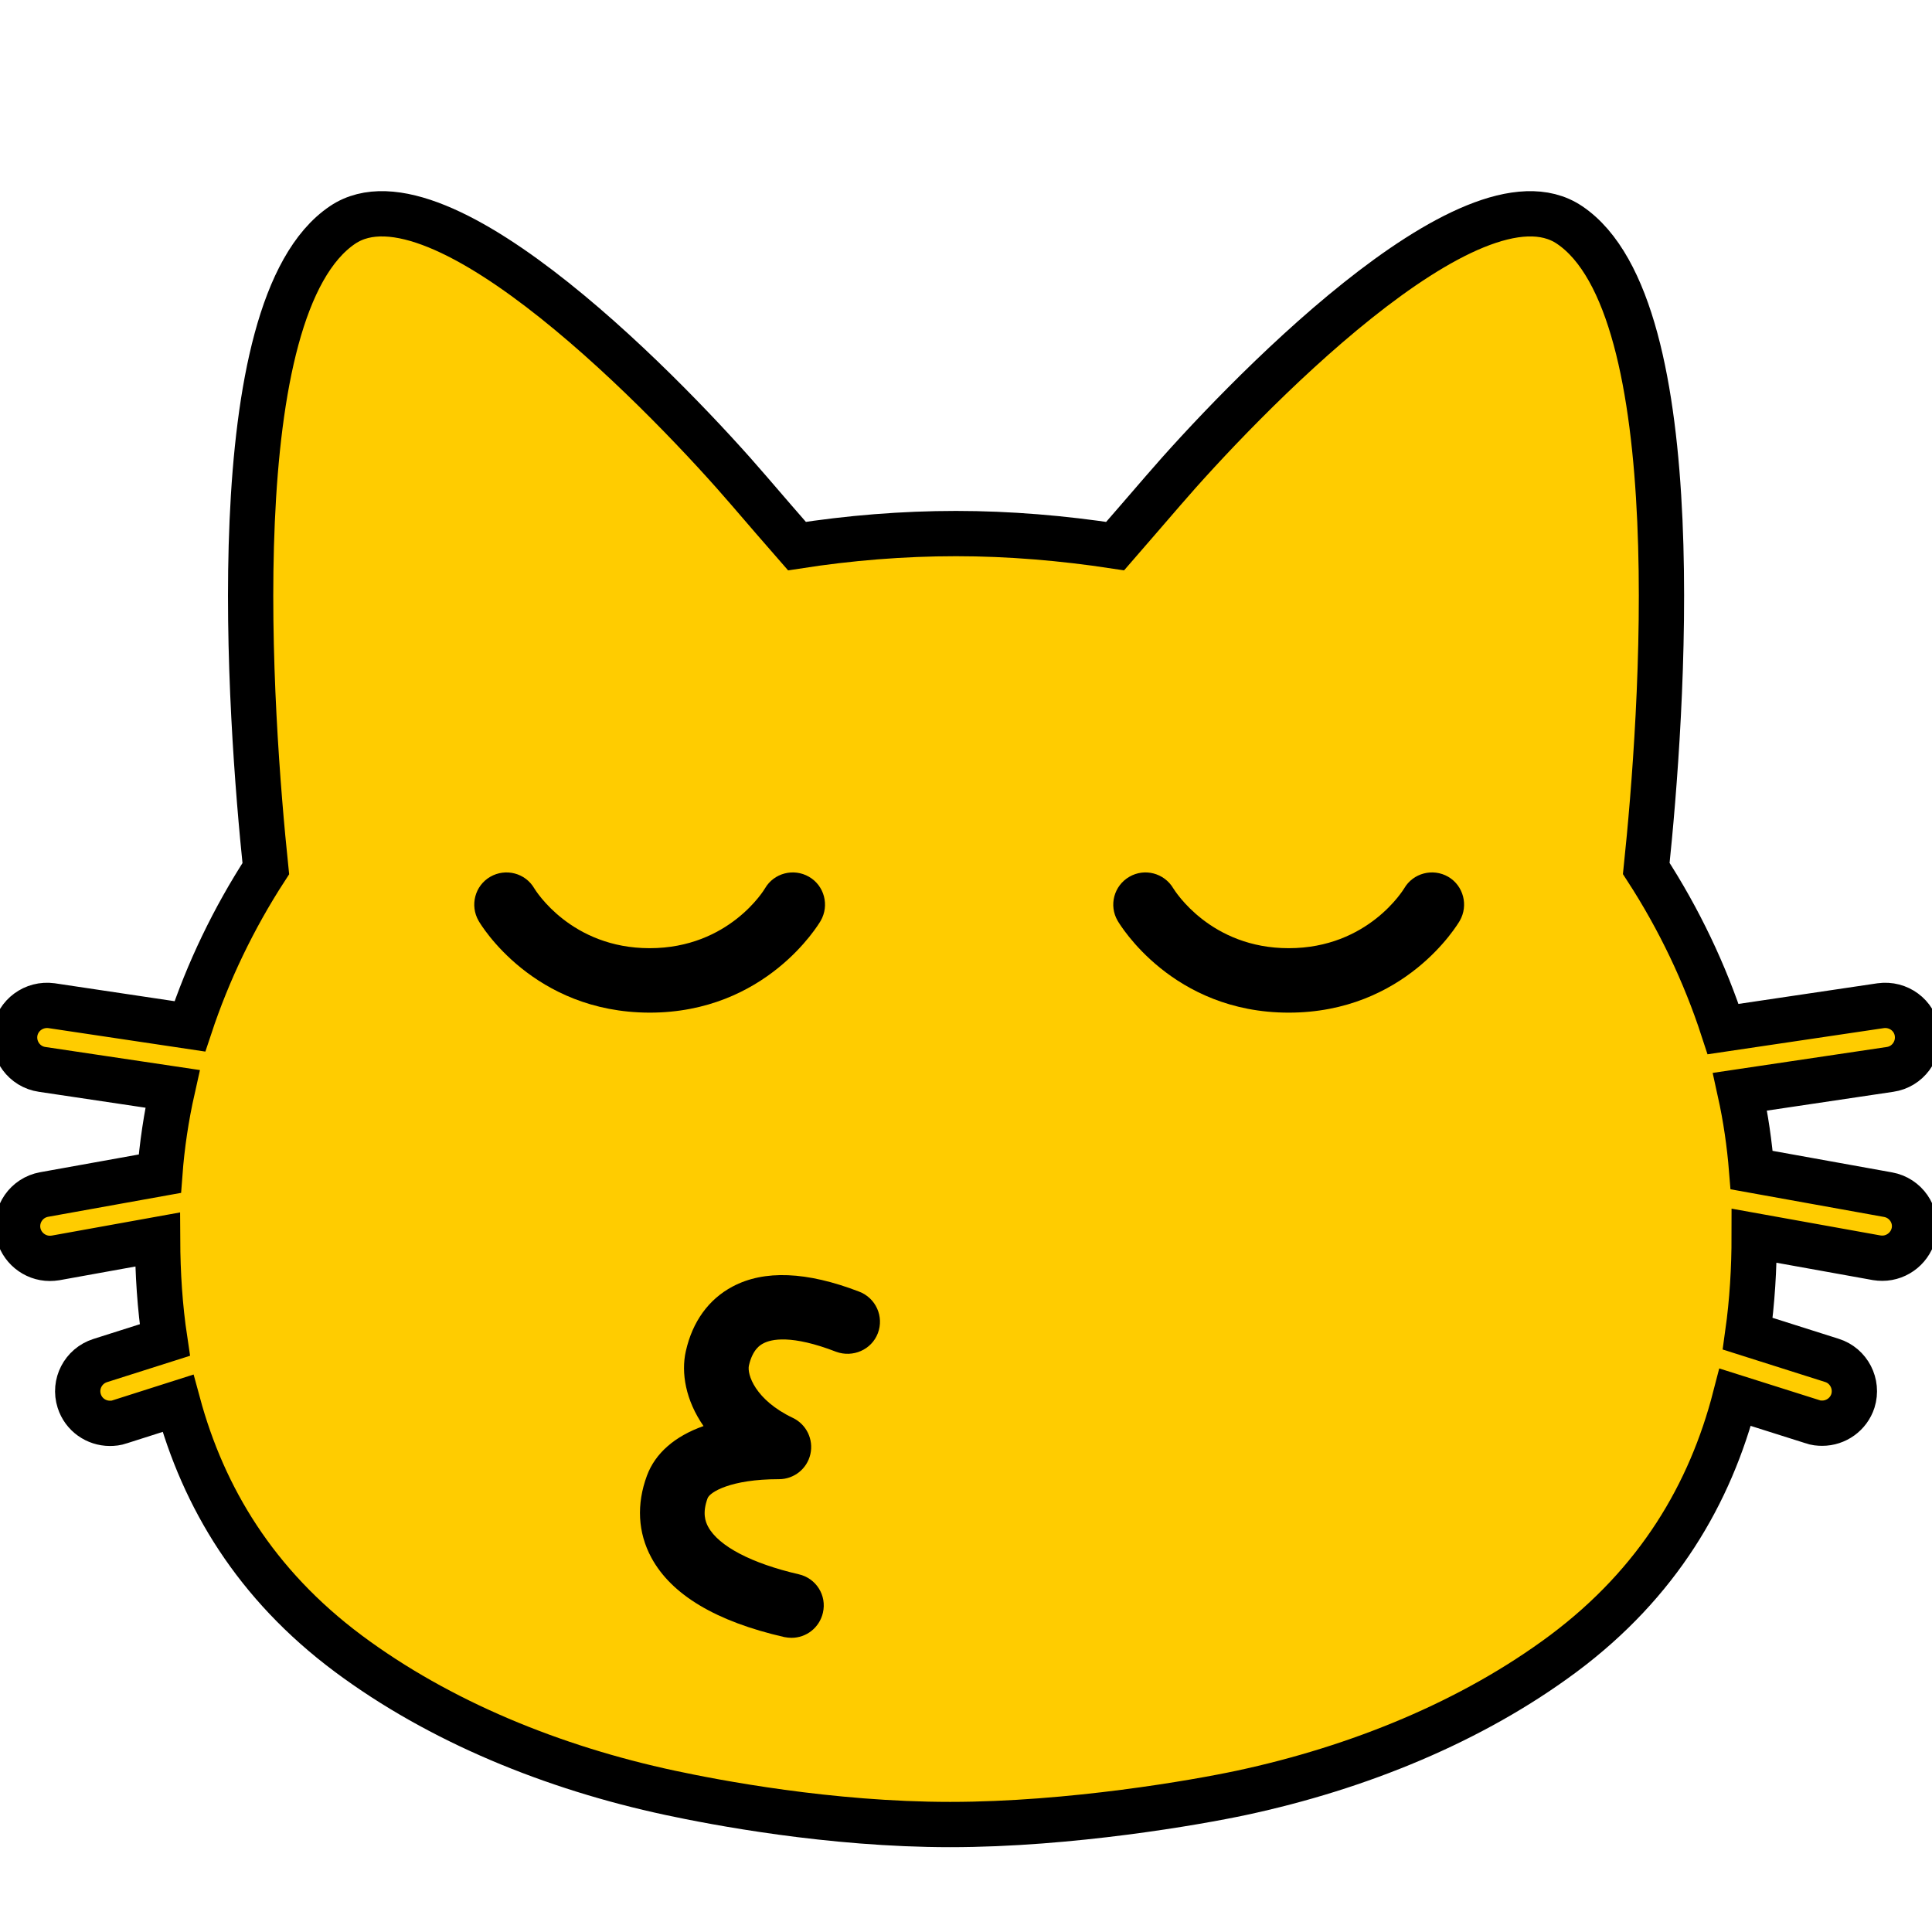 <?xml version="1.0" encoding="UTF-8" standalone="no"?>
<!-- Generator: Adobe Illustrator 16.0.0, SVG Export Plug-In . SVG Version: 6.00 Build 0)  -->

<svg
   xmlns:dc="http://purl.org/dc/elements/1.1/"
   xmlns:cc="http://creativecommons.org/ns#"
   xmlns:rdf="http://www.w3.org/1999/02/22-rdf-syntax-ns#"
   xmlns:svg="http://www.w3.org/2000/svg"
   xmlns="http://www.w3.org/2000/svg"
   xmlns:sodipodi="http://sodipodi.sourceforge.net/DTD/sodipodi-0.dtd"
   xmlns:inkscape="http://www.inkscape.org/namespaces/inkscape"
   version="1.1"
   id="レイヤー_1"
   x="0px"
   y="0px"
   width="128px"
   height="128px"
   viewBox="0 0 128 128"
   enable-background="new 0 0 128 128"
   xml:space="preserve"
   inkscape:version="0.48.5 r10040"
   sodipodi:docname="cat_kiss.svg"><defs
     id="defs11" /><sodipodi:namedview
     pagecolor="#ffffff"
     bordercolor="#666666"
     borderopacity="1"
     objecttolerance="10"
     gridtolerance="10"
     guidetolerance="10"
     inkscape:pageopacity="0"
     inkscape:pageshadow="2"
     inkscape:window-width="1680"
     inkscape:window-height="1011"
     id="namedview9"
     showgrid="false"
     inkscape:zoom="3.6875"
     inkscape:cx="33.473676"
     inkscape:cy="70.22982"
     inkscape:window-x="0"
     inkscape:window-y="20"
     inkscape:window-maximized="1"
     inkscape:current-layer="レイヤー_1" /><path
     style="fill:#2f2f2f"
     inkscape:connector-curvature="0"
     id="path5"
     d="m 106.23,78.11 c 0,17.91 -19.34,32.42 -43.2,32.42 -23.86,0 -43.2,-14.51 -43.2,-32.42 0,-17.91 19.33,-32.41 43.19,-32.41 23.87,0 43.21,14.51 43.21,32.41 z" /><path
     style="fill:#ffcc00;stroke:#000000;stroke-opacity:1;stroke-width:3;stroke-miterlimit:4;stroke-dasharray:none;fill-opacity:1"
     d="m 125.09,79.15 -9.04,-1.63 c -0.14,-1.73 -0.39,-3.47 -0.77,-5.19 l 9.94,-1.48 c 1.17,-0.17 1.97,-1.26 1.8,-2.43 -0.17,-1.16 -1.25,-1.95 -2.42,-1.79 l -10.44,1.55 c -1.2,-3.68 -2.91,-7.28 -5.09,-10.64 1.05,-10.03 3.05,-37.18 -5.09,-42.64 -6.49,-4.36 -21.95,11.83 -26.94,17.63 -1.15,1.34 -2.2,2.54 -3.16,3.65 -3.48,-0.53 -7.02,-0.83 -10.54,-0.83 -3.53,0 -7.07,0.29 -10.54,0.83 C 51.83,35.07 50.79,33.87 49.64,32.53 44.66,26.72 29.2,10.54 22.7,14.9 14.55,20.38 16.57,47.54 17.61,57.55 15.47,60.85 13.78,64.38 12.58,68 L 3.42,66.63 c -1.17,-0.16 -2.25,0.63 -2.43,1.79 -0.17,1.17 0.63,2.26 1.8,2.43 l 8.64,1.29 c -0.42,1.87 -0.7,3.75 -0.84,5.62 l -7.67,1.38 c -1.16,0.21 -1.93,1.32 -1.72,2.48 0.19,1.02 1.09,1.75 2.1,1.75 0.12,0 0.25,-0.01 0.38,-0.03 l 6.76,-1.22 c 0.01,2.24 0.15,4.47 0.48,6.66 l -4.28,1.36 c -1.13,0.36 -1.75,1.56 -1.39,2.68 0.29,0.91 1.13,1.48 2.03,1.48 0.21,0 0.43,-0.02 0.65,-0.1 l 3.86,-1.23 c 1.69,6.24 5.13,11.99 11.28,16.58 6.05,4.51 13.57,7.57 21.33,9.23 2.95,0.63 10.56,2.1 18.55,2.1 7.99,0 16.35,-1.47 19.3,-2.1 7.75,-1.66 15.28,-4.72 21.33,-9.23 6.28,-4.69 9.73,-10.59 11.38,-16.98 l 5.12,1.62 c 0.21,0.08 0.43,0.1 0.65,0.1 0.9,0 1.74,-0.58 2.03,-1.48 0.35,-1.12 -0.27,-2.33 -1.39,-2.68 l -5.58,-1.77 c 0.3,-2.14 0.43,-4.31 0.43,-6.49 l 8.11,1.46 c 0.13,0.02 0.25,0.03 0.38,0.03 1.01,0 1.91,-0.73 2.1,-1.75 0.21,-1.14 -0.56,-2.25 -1.72,-2.46 z"
     id="path3794" /><path
     style="fill:#000000;fill-opacity:1"
     d="m 31.71,61.01 c -0.59,-1.02 -0.25,-2.33 0.77,-2.92 1.02,-0.59 2.33,-0.25 2.92,0.77 0.09,0.15 2.45,3.96 7.64,3.96 5.28,0 7.62,-3.92 7.64,-3.96 0.59,-1.02 1.9,-1.36 2.92,-0.77 1.02,0.59 1.36,1.9 0.77,2.92 -0.15,0.25 -3.63,6.08 -11.33,6.08 -7.71,-0.01 -11.19,-5.83 -11.33,-6.08 z"
     id="path3792" /><path
     style="fill:#000000;fill-opacity:1"
     d="m 58.16,88.33 c -0.42,1.1 -1.66,1.63 -2.76,1.23 -2.97,-1.15 -4.31,-0.84 -4.84,-0.55 -0.17,0.09 -0.69,0.37 -0.94,1.45 -0.14,0.59 0.41,2.29 2.91,3.48 0.9,0.43 1.38,1.43 1.16,2.4 -0.22,0.97 -1.08,1.66 -2.08,1.66 -0.01,0.01 -0.02,0 -0.02,0 -3.18,0 -4.56,0.86 -4.71,1.26 -0.36,0.98 -0.15,1.55 0.04,1.9 0.7,1.28 2.88,2.42 6,3.14 1.15,0.26 1.87,1.4 1.6,2.55 -0.23,0.99 -1.1,1.66 -2.08,1.66 -0.16,0 -0.32,-0.02 -0.48,-0.05 -4.51,-1.03 -7.48,-2.8 -8.81,-5.27 -0.89,-1.65 -0.99,-3.53 -0.29,-5.42 0.55,-1.49 1.85,-2.62 3.75,-3.29 -1.18,-1.7 -1.5,-3.52 -1.17,-4.97 0.44,-1.95 1.51,-3.43 3.09,-4.27 2.1,-1.12 4.92,-1 8.38,0.33 1.12,0.42 1.67,1.66 1.25,2.76 z"
     id="path3790"
     inkscape:connector-curvature="0" /><path
     style="fill:#000000;fill-opacity:1"
     d="m 96.71,61.01 c -0.15,0.25 -3.62,6.08 -11.33,6.08 -7.7,0 -11.18,-5.83 -11.33,-6.08 -0.6,-1.02 -0.25,-2.33 0.77,-2.92 1.01,-0.59 2.31,-0.25 2.91,0.76 0.12,0.19 2.48,3.97 7.65,3.97 5.28,0 7.62,-3.92 7.65,-3.96 0.59,-1.02 1.9,-1.36 2.92,-0.77 1.01,0.59 1.35,1.9 0.76,2.92 z"
     id="path7" /></svg>